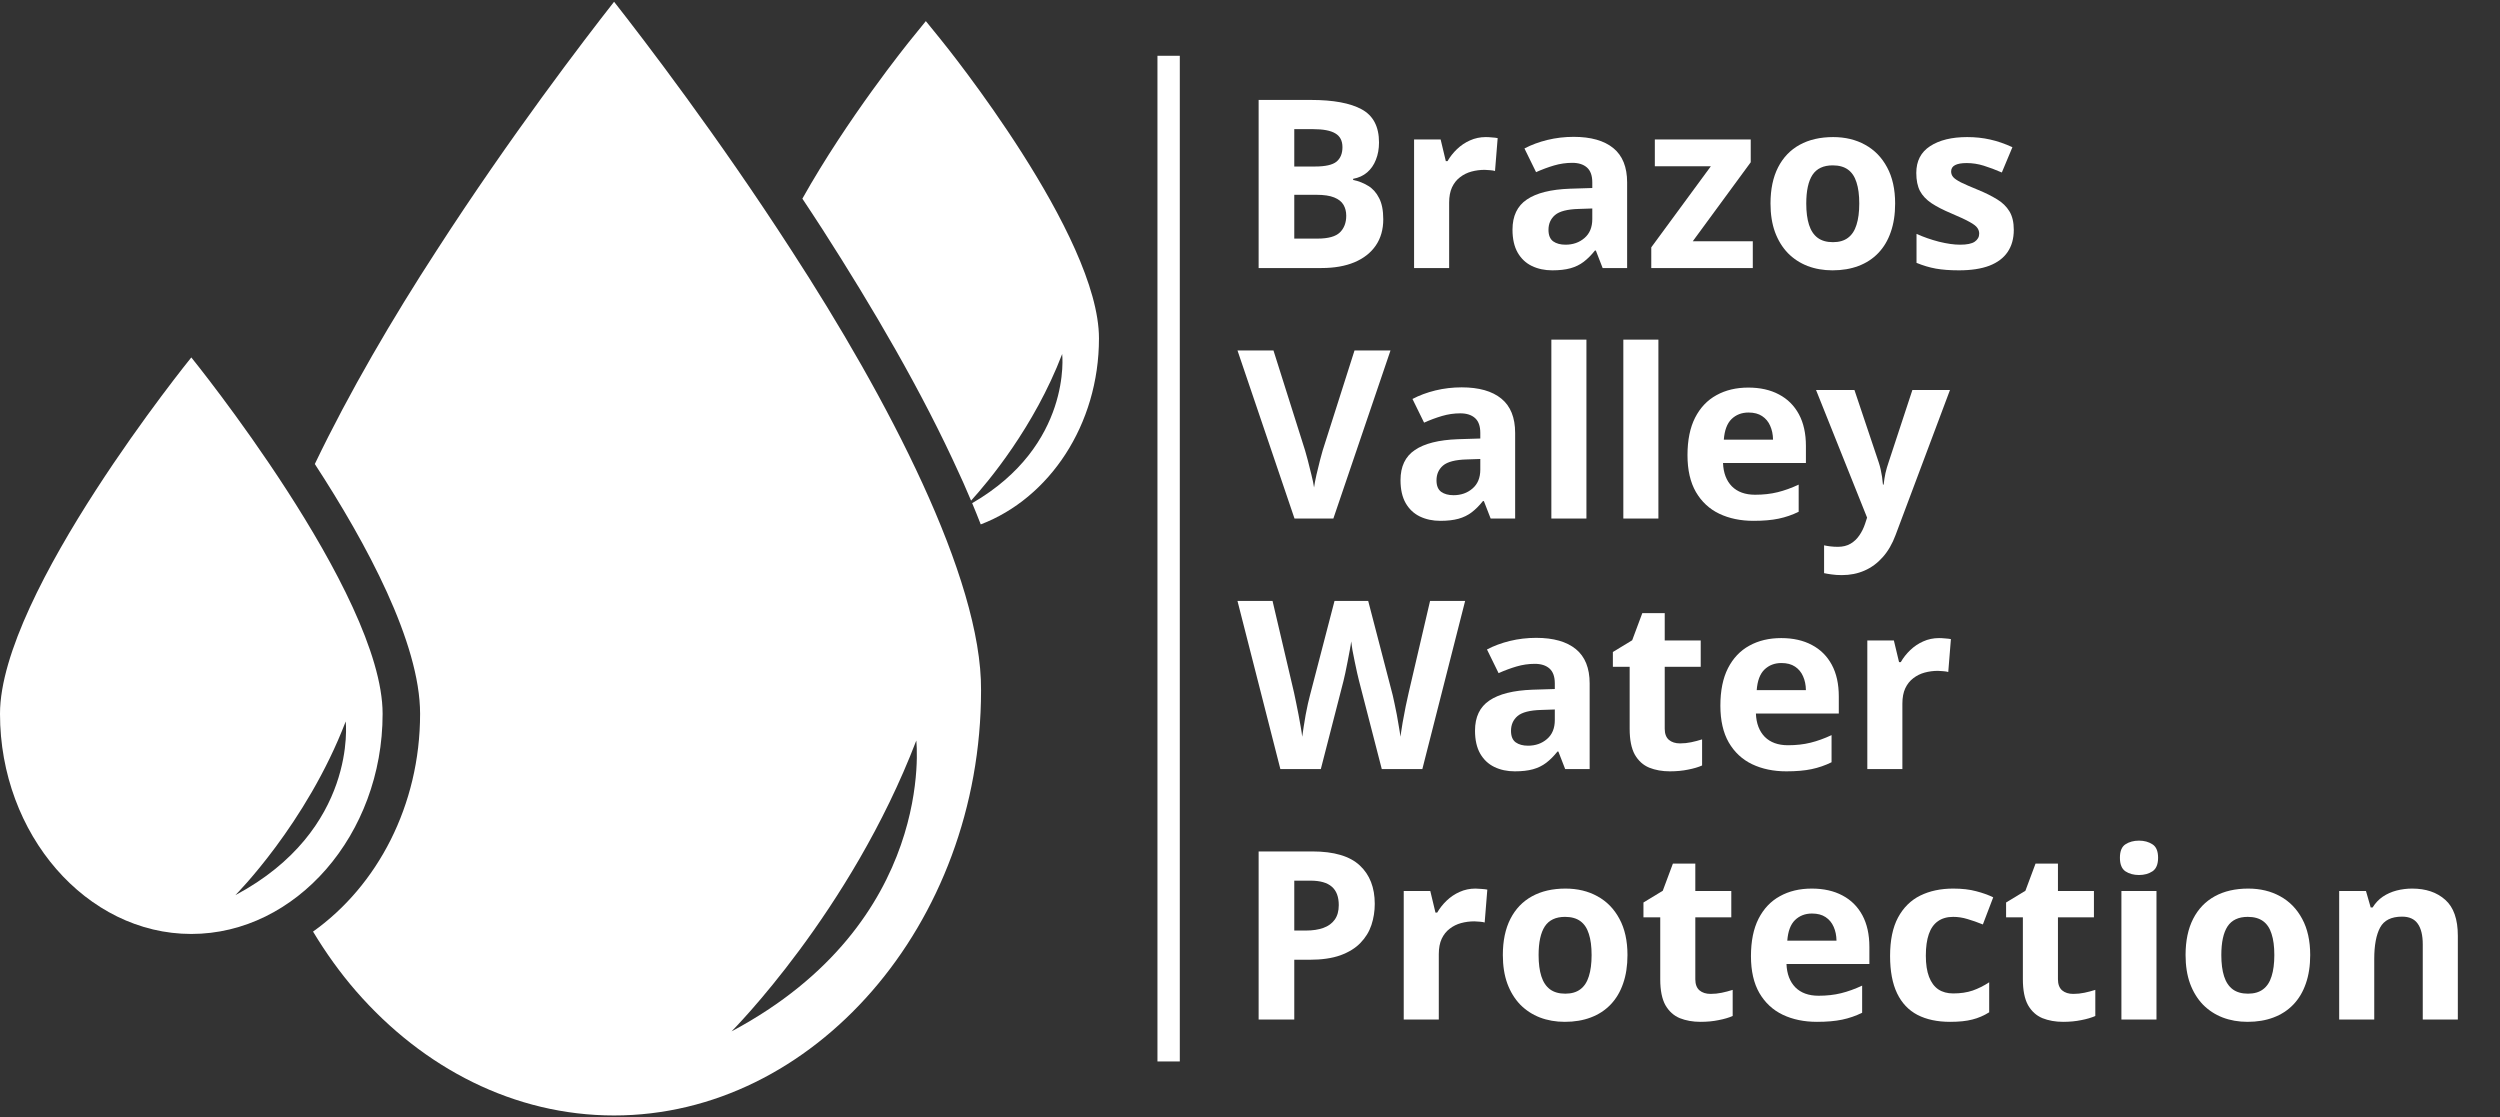 <svg
	xmlns="http://www.w3.org/2000/svg"
	viewBox="0 0 998 446"
	class="w-full h-auto"
>
	<rect x="0" y="0" width="998" height="446" fill="#333333" stroke="none"/>
	<path
		d="M470.976 423.732V22.268H462.057V423.732H470.976Z"
		fill="white"
		class="fill-inherit"
	/>
	<path
		d="M502.445 39.896H523.329C532.264 39.896 539.026 41.151 543.616 43.66C548.206 46.169 550.501 50.575 550.501 56.879C550.501 59.419 550.088 61.714 549.262 63.764C548.466 65.814 547.303 67.497 545.773 68.812C544.243 70.128 542.377 70.985 540.174 71.383V71.842C542.408 72.301 544.427 73.096 546.232 74.228C548.038 75.33 549.476 76.952 550.547 79.094C551.648 81.205 552.199 84.02 552.199 87.539C552.199 91.609 551.205 95.097 549.216 98.004C547.227 100.911 544.381 103.144 540.679 104.705C537.007 106.235 532.631 107 527.552 107H502.445V39.896ZM516.674 66.472H524.936C529.066 66.472 531.927 65.829 533.519 64.544C535.11 63.228 535.905 61.3 535.905 58.761C535.905 56.19 534.957 54.354 533.06 53.253C531.193 52.121 528.225 51.555 524.155 51.555H516.674V66.472ZM516.674 77.763V95.25H525.945C530.229 95.25 533.213 94.424 534.896 92.771C536.578 91.119 537.42 88.901 537.42 86.116C537.42 84.464 537.053 83.01 536.318 81.756C535.584 80.501 534.345 79.522 532.601 78.818C530.887 78.115 528.516 77.763 525.486 77.763H516.674Z"
		fill="white"
		class="fill-inherit"
	/>
	<path
		d="M593.141 54.722C593.844 54.722 594.655 54.767 595.573 54.859C596.522 54.92 597.287 55.012 597.868 55.135L596.812 68.262C596.354 68.109 595.696 68.002 594.839 67.94C594.013 67.849 593.294 67.803 592.682 67.803C590.876 67.803 589.117 68.032 587.403 68.491C585.72 68.95 584.206 69.7 582.859 70.74C581.513 71.75 580.442 73.096 579.646 74.779C578.882 76.432 578.499 78.466 578.499 80.884V107H564.5V55.685H575.103L577.168 64.314H577.856C578.866 62.57 580.121 60.979 581.62 59.541C583.15 58.072 584.879 56.909 586.807 56.053C588.765 55.165 590.876 54.722 593.141 54.722Z"
		fill="white"
		class="fill-inherit"
	/>
	<path
		d="M628.207 54.63C635.092 54.63 640.37 56.129 644.042 59.128C647.714 62.127 649.55 66.686 649.55 72.806V107H639.773L637.065 100.023H636.698C635.229 101.859 633.73 103.359 632.2 104.521C630.67 105.684 628.911 106.541 626.922 107.092C624.933 107.643 622.516 107.918 619.67 107.918C616.641 107.918 613.917 107.337 611.5 106.174C609.113 105.011 607.231 103.236 605.854 100.85C604.478 98.432 603.789 95.372 603.789 91.67C603.789 86.223 605.701 82.215 609.526 79.644C613.351 77.044 619.089 75.605 626.738 75.33L635.643 75.055V72.806C635.643 70.113 634.939 68.139 633.531 66.885C632.124 65.63 630.165 65.003 627.656 65.003C625.178 65.003 622.745 65.355 620.358 66.058C617.972 66.762 615.585 67.65 613.198 68.721L608.562 59.266C611.286 57.827 614.33 56.695 617.696 55.869C621.093 55.043 624.596 54.63 628.207 54.63ZM635.643 83.225L630.227 83.408C625.698 83.531 622.546 84.341 620.771 85.841C619.027 87.34 618.155 89.314 618.155 91.762C618.155 93.904 618.783 95.433 620.037 96.352C621.292 97.239 622.929 97.683 624.948 97.683C627.947 97.683 630.471 96.795 632.521 95.02C634.602 93.246 635.643 90.721 635.643 87.447V83.225Z"
		fill="white"
		class="fill-inherit"
	/>
	<path
		d="M699.717 107H659.188V98.738L682.964 66.38H660.611V55.685H698.891V64.773L675.758 96.306H699.717V107Z"
		fill="white"
		class="fill-inherit"
	/>
	<path
		d="M756.539 81.251C756.539 85.535 755.958 89.329 754.795 92.634C753.663 95.938 751.995 98.738 749.792 101.033C747.619 103.297 744.988 105.011 741.897 106.174C738.838 107.337 735.38 107.918 731.524 107.918C727.914 107.918 724.594 107.337 721.564 106.174C718.566 105.011 715.95 103.297 713.716 101.033C711.513 98.738 709.799 95.938 708.575 92.634C707.382 89.329 706.785 85.535 706.785 81.251C706.785 75.559 707.795 70.74 709.814 66.793C711.834 62.846 714.71 59.847 718.443 57.797C722.176 55.747 726.629 54.722 731.8 54.722C736.604 54.722 740.857 55.747 744.56 57.797C748.293 59.847 751.215 62.846 753.326 66.793C755.468 70.74 756.539 75.559 756.539 81.251ZM721.06 81.251C721.06 84.617 721.427 87.447 722.161 89.742C722.896 92.037 724.043 93.766 725.604 94.929C727.164 96.091 729.199 96.673 731.708 96.673C734.187 96.673 736.191 96.091 737.721 94.929C739.281 93.766 740.413 92.037 741.117 89.742C741.852 87.447 742.219 84.617 742.219 81.251C742.219 77.854 741.852 75.039 741.117 72.806C740.413 70.541 739.281 68.843 737.721 67.711C736.16 66.579 734.125 66.013 731.616 66.013C727.914 66.013 725.221 67.282 723.538 69.822C721.886 72.362 721.06 76.171 721.06 81.251Z"
		fill="white"
		class="fill-inherit"
	/>
	<path
		d="M803.906 91.762C803.906 95.25 803.08 98.203 801.428 100.62C799.806 103.007 797.373 104.827 794.13 106.082C790.886 107.306 786.847 107.918 782.013 107.918C778.433 107.918 775.357 107.688 772.787 107.229C770.247 106.77 767.677 106.005 765.076 104.935V93.368C767.861 94.623 770.844 95.663 774.026 96.489C777.239 97.285 780.054 97.683 782.472 97.683C785.195 97.683 787.138 97.285 788.301 96.489C789.494 95.663 790.091 94.592 790.091 93.276C790.091 92.419 789.846 91.655 789.356 90.981C788.897 90.278 787.888 89.497 786.327 88.641C784.767 87.753 782.319 86.606 778.983 85.198C775.771 83.852 773.124 82.49 771.043 81.113C768.993 79.736 767.463 78.115 766.453 76.248C765.474 74.351 764.984 71.949 764.984 69.042C764.984 64.299 766.82 60.734 770.492 58.348C774.195 55.93 779.136 54.722 785.317 54.722C788.5 54.722 791.529 55.043 794.405 55.685C797.312 56.328 800.296 57.353 803.355 58.761L799.133 68.858C796.593 67.757 794.191 66.854 791.927 66.15C789.693 65.447 787.413 65.095 785.088 65.095C783.038 65.095 781.493 65.37 780.452 65.921C779.412 66.472 778.892 67.313 778.892 68.445C778.892 69.271 779.152 70.006 779.672 70.648C780.223 71.291 781.263 72.01 782.793 72.806C784.354 73.571 786.633 74.565 789.632 75.789C792.539 76.982 795.063 78.237 797.205 79.553C799.347 80.838 800.999 82.444 802.162 84.372C803.325 86.269 803.906 88.732 803.906 91.762Z"
		fill="white"
		class="fill-inherit"
	/>
	<path
		d="M555.091 139.896L532.279 207H516.766L494 139.896H508.366L520.988 179.828C521.202 180.501 521.554 181.771 522.044 183.638C522.534 185.474 523.023 187.432 523.513 189.513C524.033 191.563 524.385 193.261 524.568 194.607C524.752 193.261 525.073 191.563 525.532 189.513C526.022 187.463 526.496 185.519 526.955 183.684C527.445 181.817 527.797 180.532 528.011 179.828L540.725 139.896H555.091Z"
		fill="white"
		class="fill-inherit"
	/>
	<path
		d="M583.502 154.63C590.387 154.63 595.665 156.129 599.337 159.128C603.009 162.127 604.845 166.686 604.845 172.806V207H595.068L592.36 200.023H591.993C590.524 201.859 589.025 203.359 587.495 204.521C585.965 205.684 584.206 206.541 582.217 207.092C580.228 207.643 577.811 207.918 574.965 207.918C571.936 207.918 569.212 207.337 566.795 206.174C564.408 205.011 562.526 203.236 561.149 200.85C559.772 198.432 559.084 195.372 559.084 191.67C559.084 186.223 560.996 182.215 564.821 179.644C568.646 177.044 574.383 175.605 582.033 175.33L590.938 175.055V172.806C590.938 170.113 590.234 168.139 588.826 166.885C587.419 165.63 585.46 165.003 582.951 165.003C580.473 165.003 578.04 165.355 575.653 166.059C573.267 166.762 570.88 167.65 568.493 168.721L563.857 159.266C566.581 157.827 569.625 156.695 572.991 155.869C576.388 155.043 579.891 154.63 583.502 154.63ZM590.938 183.225L585.521 183.408C580.993 183.531 577.841 184.341 576.066 185.841C574.322 187.34 573.45 189.314 573.45 191.762C573.45 193.904 574.077 195.434 575.332 196.352C576.587 197.239 578.224 197.683 580.243 197.683C583.242 197.683 585.766 196.795 587.816 195.02C589.897 193.246 590.938 190.721 590.938 187.447V183.225Z"
		fill="white"
		class="fill-inherit"
	/>
	<path
		d="M633.302 207H619.303V135.582H633.302V207Z"
		fill="white"
		class="fill-inherit"
	/>
	<path
		d="M662.034 207H648.035V135.582H662.034V207Z"
		fill="white"
		class="fill-inherit"
	/>
	<path
		d="M697.927 154.722C702.67 154.722 706.755 155.64 710.182 157.476C713.609 159.281 716.256 161.912 718.122 165.37C719.989 168.828 720.922 173.05 720.922 178.038V184.831H687.829C687.982 188.778 689.16 191.884 691.363 194.148C693.597 196.382 696.688 197.499 700.635 197.499C703.909 197.499 706.908 197.162 709.631 196.489C712.354 195.816 715.154 194.806 718.03 193.46V204.292C715.491 205.546 712.828 206.464 710.044 207.046C707.29 207.627 703.939 207.918 699.992 207.918C694.852 207.918 690.292 206.969 686.314 205.072C682.367 203.175 679.261 200.283 676.997 196.397C674.763 192.511 673.646 187.615 673.646 181.71C673.646 175.713 674.656 170.725 676.676 166.747C678.726 162.739 681.572 159.74 685.213 157.751C688.854 155.731 693.092 154.722 697.927 154.722ZM698.019 164.682C695.295 164.682 693.031 165.554 691.226 167.298C689.451 169.042 688.426 171.781 688.15 175.514H707.795C707.764 173.433 707.382 171.582 706.647 169.96C705.944 168.338 704.873 167.053 703.435 166.104C702.027 165.156 700.222 164.682 698.019 164.682Z"
		fill="white"
		class="fill-inherit"
	/>
	<path
		d="M724.961 155.685H740.291L749.976 184.556C750.282 185.474 750.542 186.407 750.756 187.355C750.97 188.304 751.154 189.283 751.307 190.293C751.46 191.303 751.582 192.358 751.674 193.46H751.949C752.133 191.808 752.378 190.262 752.684 188.824C753.02 187.386 753.433 185.963 753.923 184.556L763.424 155.685H778.433L756.723 213.563C755.407 217.113 753.693 220.066 751.582 222.422C749.471 224.809 747.038 226.599 744.284 227.792C741.561 228.985 738.562 229.582 735.288 229.582C733.697 229.582 732.32 229.49 731.157 229.307C729.994 229.154 729 228.985 728.174 228.802V217.694C728.816 217.847 729.627 217.985 730.606 218.107C731.586 218.23 732.611 218.291 733.682 218.291C735.64 218.291 737.323 217.878 738.73 217.052C740.138 216.226 741.316 215.109 742.265 213.701C743.213 212.324 743.963 210.81 744.514 209.157L745.34 206.633L724.961 155.685Z"
		fill="white"
		class="fill-inherit"
	/>
	<path
		d="M584.879 239.896L567.805 307H551.603L542.515 271.75C542.331 271.077 542.086 270.052 541.78 268.675C541.474 267.298 541.153 265.798 540.816 264.177C540.48 262.524 540.174 260.979 539.898 259.541C539.654 258.072 539.485 256.909 539.394 256.053C539.302 256.909 539.118 258.057 538.843 259.495C538.598 260.933 538.307 262.463 537.971 264.085C537.665 265.707 537.359 267.221 537.053 268.629C536.747 270.036 536.502 271.107 536.318 271.842L527.276 307H511.12L494 239.896H507.999L516.582 276.523C516.827 277.625 517.102 278.941 517.408 280.471C517.745 282.001 518.066 283.607 518.372 285.29C518.709 286.942 518.999 288.549 519.244 290.109C519.52 291.639 519.718 292.97 519.841 294.102C519.994 292.94 520.193 291.593 520.438 290.063C520.682 288.503 520.942 286.927 521.218 285.336C521.524 283.714 521.83 282.215 522.136 280.838C522.442 279.461 522.717 278.344 522.962 277.487L532.738 239.896H546.187L555.963 277.487C556.177 278.313 556.422 279.43 556.697 280.838C557.003 282.215 557.309 283.714 557.615 285.336C557.921 286.958 558.197 288.549 558.441 290.109C558.717 291.639 558.916 292.97 559.038 294.102C559.252 292.573 559.543 290.721 559.91 288.549C560.308 286.346 560.721 284.158 561.149 281.985C561.608 279.813 562.006 277.992 562.343 276.523L570.88 239.896H584.879Z"
		fill="white"
		class="fill-inherit"
	/>
	<path
		d="M613.244 254.63C620.129 254.63 625.407 256.129 629.079 259.128C632.751 262.127 634.587 266.686 634.587 272.806V307H624.811L622.103 300.023H621.735C620.267 301.859 618.767 303.359 617.237 304.521C615.707 305.684 613.948 306.541 611.959 307.092C609.97 307.643 607.553 307.918 604.707 307.918C601.678 307.918 598.954 307.337 596.537 306.174C594.15 305.011 592.269 303.236 590.892 300.85C589.515 298.432 588.826 295.372 588.826 291.67C588.826 286.223 590.739 282.215 594.563 279.644C598.388 277.044 604.126 275.605 611.775 275.33L620.68 275.055V272.806C620.68 270.113 619.976 268.139 618.568 266.885C617.161 265.63 615.202 265.003 612.693 265.003C610.215 265.003 607.782 265.355 605.396 266.059C603.009 266.762 600.622 267.65 598.235 268.721L593.6 259.266C596.323 257.827 599.368 256.695 602.733 255.869C606.13 255.043 609.633 254.63 613.244 254.63ZM620.68 283.225L615.264 283.408C610.735 283.531 607.583 284.341 605.809 285.841C604.064 287.34 603.192 289.314 603.192 291.762C603.192 293.904 603.82 295.434 605.074 296.352C606.329 297.239 607.966 297.683 609.985 297.683C612.984 297.683 615.508 296.795 617.559 295.02C619.639 293.246 620.68 290.721 620.68 287.447V283.225Z"
		fill="white"
		class="fill-inherit"
	/>
	<path
		d="M670.663 296.765C672.193 296.765 673.677 296.612 675.115 296.306C676.584 296 678.037 295.617 679.476 295.158V305.577C677.976 306.25 676.11 306.801 673.876 307.229C671.673 307.688 669.256 307.918 666.624 307.918C663.564 307.918 660.81 307.428 658.362 306.449C655.945 305.439 654.033 303.711 652.625 301.263C651.248 298.784 650.56 295.342 650.56 290.935V266.196H643.858V260.275L651.569 255.594L655.608 244.762H664.559V255.685H678.925V266.196H664.559V290.935C664.559 292.894 665.109 294.363 666.211 295.342C667.343 296.29 668.827 296.765 670.663 296.765Z"
		fill="white"
		class="fill-inherit"
	/>
	<path
		d="M711.054 254.722C715.797 254.722 719.882 255.64 723.309 257.476C726.736 259.281 729.382 261.912 731.249 265.37C733.116 268.828 734.049 273.05 734.049 278.038V284.831H700.956C701.109 288.778 702.287 291.884 704.49 294.148C706.724 296.382 709.814 297.499 713.762 297.499C717.036 297.499 720.035 297.162 722.758 296.489C725.481 295.816 728.281 294.806 731.157 293.46V304.292C728.618 305.546 725.955 306.464 723.171 307.046C720.417 307.627 717.066 307.918 713.119 307.918C707.979 307.918 703.419 306.969 699.441 305.072C695.494 303.175 692.388 300.283 690.124 296.397C687.89 292.511 686.773 287.615 686.773 281.71C686.773 275.713 687.783 270.725 689.803 266.747C691.853 262.739 694.699 259.74 698.34 257.751C701.981 255.731 706.219 254.722 711.054 254.722ZM711.146 264.682C708.422 264.682 706.158 265.554 704.353 267.298C702.578 269.042 701.553 271.781 701.277 275.514H720.922C720.891 273.433 720.509 271.582 719.774 269.96C719.071 268.338 718 267.053 716.562 266.104C715.154 265.156 713.349 264.682 711.146 264.682Z"
		fill="white"
		class="fill-inherit"
	/>
	<path
		d="M774.072 254.722C774.776 254.722 775.587 254.768 776.505 254.859C777.453 254.921 778.218 255.012 778.8 255.135L777.744 268.262C777.285 268.109 776.627 268.002 775.771 267.94C774.944 267.849 774.225 267.803 773.613 267.803C771.808 267.803 770.048 268.032 768.335 268.491C766.652 268.95 765.137 269.7 763.791 270.74C762.445 271.75 761.374 273.096 760.578 274.779C759.813 276.432 759.431 278.466 759.431 280.884V307H745.432V255.685H756.034L758.1 264.314H758.788C759.798 262.57 761.052 260.979 762.552 259.541C764.082 258.072 765.811 256.909 767.738 256.053C769.697 255.165 771.808 254.722 774.072 254.722Z"
		fill="white"
		class="fill-inherit"
	/>
	<path
		d="M523.88 339.896C532.539 339.896 538.858 341.763 542.836 345.496C546.814 349.199 548.803 354.309 548.803 360.826C548.803 363.764 548.359 366.579 547.472 369.271C546.584 371.934 545.131 374.305 543.111 376.386C541.122 378.466 538.46 380.119 535.125 381.343C531.79 382.536 527.674 383.133 522.778 383.133H516.674V407H502.445V339.896H523.88ZM523.146 351.555H516.674V371.475H521.355C524.018 371.475 526.328 371.123 528.286 370.419C530.244 369.715 531.759 368.614 532.83 367.114C533.901 365.615 534.437 363.687 534.437 361.331C534.437 358.026 533.519 355.578 531.683 353.987C529.847 352.366 527.001 351.555 523.146 351.555Z"
		fill="white"
		class="fill-inherit"
	/>
	<path
		d="M589.01 354.722C589.714 354.722 590.524 354.768 591.442 354.859C592.391 354.921 593.156 355.012 593.737 355.135L592.682 368.262C592.223 368.109 591.565 368.002 590.708 367.94C589.882 367.849 589.163 367.803 588.551 367.803C586.745 367.803 584.986 368.032 583.272 368.491C581.59 368.95 580.075 369.7 578.729 370.74C577.382 371.75 576.311 373.096 575.516 374.779C574.751 376.432 574.368 378.466 574.368 380.884V407H560.369V355.685H570.972L573.037 364.314H573.726C574.735 362.57 575.99 360.979 577.489 359.541C579.019 358.072 580.748 356.909 582.676 356.053C584.634 355.165 586.745 354.722 589.01 354.722Z"
		fill="white"
		class="fill-inherit"
	/>
	<path
		d="M649.688 381.251C649.688 385.535 649.106 389.329 647.943 392.634C646.811 395.938 645.144 398.738 642.94 401.033C640.768 403.297 638.136 405.011 635.046 406.174C631.986 407.337 628.528 407.918 624.673 407.918C621.062 407.918 617.742 407.337 614.713 406.174C611.714 405.011 609.098 403.297 606.864 401.033C604.661 398.738 602.948 395.938 601.724 392.634C600.53 389.329 599.934 385.535 599.934 381.251C599.934 375.56 600.943 370.74 602.963 366.793C604.982 362.846 607.859 359.847 611.592 357.797C615.325 355.747 619.777 354.722 624.948 354.722C629.752 354.722 634.006 355.747 637.708 357.797C641.441 359.847 644.363 362.846 646.475 366.793C648.617 370.74 649.688 375.56 649.688 381.251ZM614.208 381.251C614.208 384.617 614.575 387.447 615.31 389.742C616.044 392.037 617.191 393.766 618.752 394.929C620.312 396.091 622.347 396.673 624.856 396.673C627.335 396.673 629.339 396.091 630.869 394.929C632.43 393.766 633.562 392.037 634.266 389.742C635 387.447 635.367 384.617 635.367 381.251C635.367 377.854 635 375.039 634.266 372.806C633.562 370.541 632.43 368.843 630.869 367.711C629.309 366.579 627.274 366.013 624.765 366.013C621.062 366.013 618.369 367.283 616.687 369.822C615.034 372.362 614.208 376.171 614.208 381.251Z"
		fill="white"
		class="fill-inherit"
	/>
	<path
		d="M682.872 396.765C684.402 396.765 685.886 396.612 687.324 396.306C688.793 396 690.246 395.617 691.685 395.158V405.577C690.185 406.25 688.319 406.801 686.085 407.229C683.882 407.688 681.465 407.918 678.833 407.918C675.773 407.918 673.019 407.428 670.571 406.449C668.154 405.439 666.242 403.711 664.834 401.263C663.457 398.784 662.769 395.342 662.769 390.935V366.196H656.067V360.275L663.778 355.594L667.817 344.762H676.768V355.685H691.134V366.196H676.768V390.935C676.768 392.894 677.318 394.363 678.42 395.342C679.552 396.29 681.036 396.765 682.872 396.765Z"
		fill="white"
		class="fill-inherit"
	/>
	<path
		d="M723.263 354.722C728.006 354.722 732.09 355.64 735.518 357.476C738.945 359.281 741.591 361.912 743.458 365.37C745.325 368.828 746.258 373.05 746.258 378.038V384.831H713.165C713.318 388.778 714.496 391.884 716.699 394.148C718.933 396.382 722.023 397.499 725.971 397.499C729.245 397.499 732.243 397.162 734.967 396.489C737.69 395.816 740.49 394.806 743.366 393.46V404.292C740.826 405.546 738.164 406.464 735.38 407.046C732.626 407.627 729.275 407.918 725.328 407.918C720.188 407.918 715.628 406.969 711.65 405.072C707.703 403.175 704.597 400.283 702.333 396.397C700.099 392.511 698.982 387.616 698.982 381.71C698.982 375.712 699.992 370.725 702.012 366.747C704.062 362.739 706.908 359.74 710.549 357.751C714.19 355.731 718.428 354.722 723.263 354.722ZM723.354 364.682C720.631 364.682 718.367 365.554 716.562 367.298C714.787 369.042 713.762 371.781 713.486 375.514H733.131C733.1 373.433 732.718 371.582 731.983 369.96C731.28 368.338 730.209 367.053 728.771 366.104C727.363 365.156 725.558 364.682 723.354 364.682Z"
		fill="white"
		class="fill-inherit"
	/>
	<path
		d="M778.479 407.918C773.399 407.918 769.069 407 765.489 405.164C761.909 403.297 759.186 400.421 757.319 396.535C755.453 392.649 754.52 387.677 754.52 381.618C754.52 375.345 755.575 370.235 757.687 366.288C759.828 362.31 762.781 359.388 766.545 357.521C770.339 355.655 774.73 354.722 779.718 354.722C783.267 354.722 786.327 355.074 788.897 355.777C791.498 356.45 793.763 357.261 795.69 358.21L791.56 369.042C789.356 368.155 787.306 367.435 785.409 366.885C783.512 366.303 781.615 366.013 779.718 366.013C777.27 366.013 775.235 366.594 773.613 367.757C771.992 368.889 770.783 370.602 769.987 372.897C769.192 375.192 768.794 378.069 768.794 381.526C768.794 384.923 769.222 387.738 770.079 389.972C770.936 392.205 772.175 393.873 773.797 394.975C775.419 396.046 777.392 396.581 779.718 396.581C782.625 396.581 785.21 396.199 787.475 395.434C789.739 394.638 791.942 393.536 794.084 392.129V404.108C791.942 405.455 789.693 406.419 787.337 407C785.011 407.612 782.059 407.918 778.479 407.918Z"
		fill="white"
		class="fill-inherit"
	/>
	<path
		d="M827.636 396.765C829.166 396.765 830.65 396.612 832.088 396.306C833.557 396 835.01 395.617 836.448 395.158V405.577C834.949 406.25 833.082 406.801 830.849 407.229C828.646 407.688 826.228 407.918 823.597 407.918C820.537 407.918 817.783 407.428 815.335 406.449C812.918 405.439 811.005 403.711 809.598 401.263C808.221 398.784 807.532 395.342 807.532 390.935V366.196H800.831V360.275L808.542 355.594L812.581 344.762H821.531V355.685H835.897V366.196H821.531V390.935C821.531 392.894 822.082 394.363 823.184 395.342C824.316 396.29 825.8 396.765 827.636 396.765Z"
		fill="white"
		class="fill-inherit"
	/>
	<path
		d="M860.866 355.685V407H846.867V355.685H860.866ZM853.89 335.582C855.97 335.582 857.76 336.072 859.26 337.051C860.759 337.999 861.509 339.789 861.509 342.421C861.509 345.022 860.759 346.827 859.26 347.837C857.76 348.816 855.97 349.306 853.89 349.306C851.778 349.306 849.973 348.816 848.474 347.837C847.005 346.827 846.271 345.022 846.271 342.421C846.271 339.789 847.005 337.999 848.474 337.051C849.973 336.072 851.778 335.582 853.89 335.582Z"
		fill="white"
		class="fill-inherit"
	/>
	<path
		d="M922.232 381.251C922.232 385.535 921.651 389.329 920.488 392.634C919.356 395.938 917.688 398.738 915.485 401.033C913.313 403.297 910.681 405.011 907.591 406.174C904.531 407.337 901.073 407.918 897.218 407.918C893.607 407.918 890.287 407.337 887.258 406.174C884.259 405.011 881.643 403.297 879.409 401.033C877.206 398.738 875.493 395.938 874.269 392.634C873.075 389.329 872.479 385.535 872.479 381.251C872.479 375.56 873.488 370.74 875.508 366.793C877.527 362.846 880.404 359.847 884.137 357.797C887.87 355.747 892.322 354.722 897.493 354.722C902.297 354.722 906.55 355.747 910.253 357.797C913.986 359.847 916.908 362.846 919.02 366.793C921.161 370.74 922.232 375.56 922.232 381.251ZM886.753 381.251C886.753 384.617 887.12 387.447 887.854 389.742C888.589 392.037 889.736 393.766 891.297 394.929C892.857 396.091 894.892 396.673 897.401 396.673C899.88 396.673 901.884 396.091 903.414 394.929C904.975 393.766 906.107 392.037 906.811 389.742C907.545 387.447 907.912 384.617 907.912 381.251C907.912 377.854 907.545 375.039 906.811 372.806C906.107 370.541 904.975 368.843 903.414 367.711C901.854 366.579 899.819 366.013 897.31 366.013C893.607 366.013 890.914 367.283 889.231 369.822C887.579 372.362 886.753 376.171 886.753 381.251Z"
		fill="white"
		class="fill-inherit"
	/>
	<path
		d="M962.944 354.722C968.422 354.722 972.828 356.221 976.163 359.22C979.498 362.188 981.166 366.961 981.166 373.54V407H967.167V377.028C967.167 373.356 966.494 370.587 965.147 368.721C963.832 366.854 961.751 365.921 958.905 365.921C954.621 365.921 951.699 367.374 950.139 370.281C948.578 373.188 947.798 377.38 947.798 382.857V407H933.799V355.685H944.493L946.375 362.249H947.155C948.257 360.474 949.618 359.036 951.24 357.935C952.893 356.833 954.713 356.022 956.702 355.502C958.722 354.982 960.802 354.722 962.944 354.722Z"
		fill="white"
		class="fill-inherit"
	/>

	<path
		d="M76.368 142.689C76.368 142.689 0 236.834 0 284.956C0 333.084 34.517 372.834 76.368 372.834C118.219 372.834 152.74 333.084 152.74 284.956C152.74 236.834 76.368 142.689 76.368 142.689ZM93.944 357.353C93.944 357.353 122.302 328.996 138.008 287.992C138.008 287.992 142.904 331.243 93.944 357.353Z"
		fill="white"
		class="fill-inherit"
	/>
	<path
		d="M315.845 99.79C286.533 54.404 257.265 16.157 245.142 0.705C233.02 16.157 203.737 54.399 174.425 99.79C156.828 126.84 139.404 156.598 125.675 185.235C146.375 217.005 167.702 256.609 167.702 284.961C167.702 321.554 150.596 353.652 124.965 371.89C130.086 380.389 135.805 388.374 142.131 395.655C168.902 426.431 205.357 445.295 245.128 445.295C284.873 445.295 321.329 426.431 348.1 395.655C374.857 364.888 391.65 322.298 391.635 275.571C391.973 230.66 354.186 158.767 315.845 99.79ZM292.026 411.733C292.026 411.733 339.493 364.266 365.784 295.63C365.784 295.63 373.98 368.027 292.026 411.733Z"
		fill="white"
		class="fill-inherit"
	/>
	<path
		d="M382.969 189.21L384.619 192.824C385.657 195.174 386.661 197.514 387.65 199.854C394.318 192.52 412.815 170.576 424.022 141.318C424.022 141.318 428.12 177.705 388.086 200.863C389.275 203.702 390.426 206.527 391.513 209.338C418.901 198.909 438.71 169.587 438.71 135.07C438.71 94.081 378.01 18.776 375.41 15.594L369.593 8.426L363.782 15.594C362.171 17.567 338.259 47.261 320.306 79.305C323.003 83.364 325.711 87.472 328.413 91.667C348.262 122.581 368.169 156.471 382.969 189.21Z"
		fill="white"
		class="fill-inherit"
	/>
</svg>
